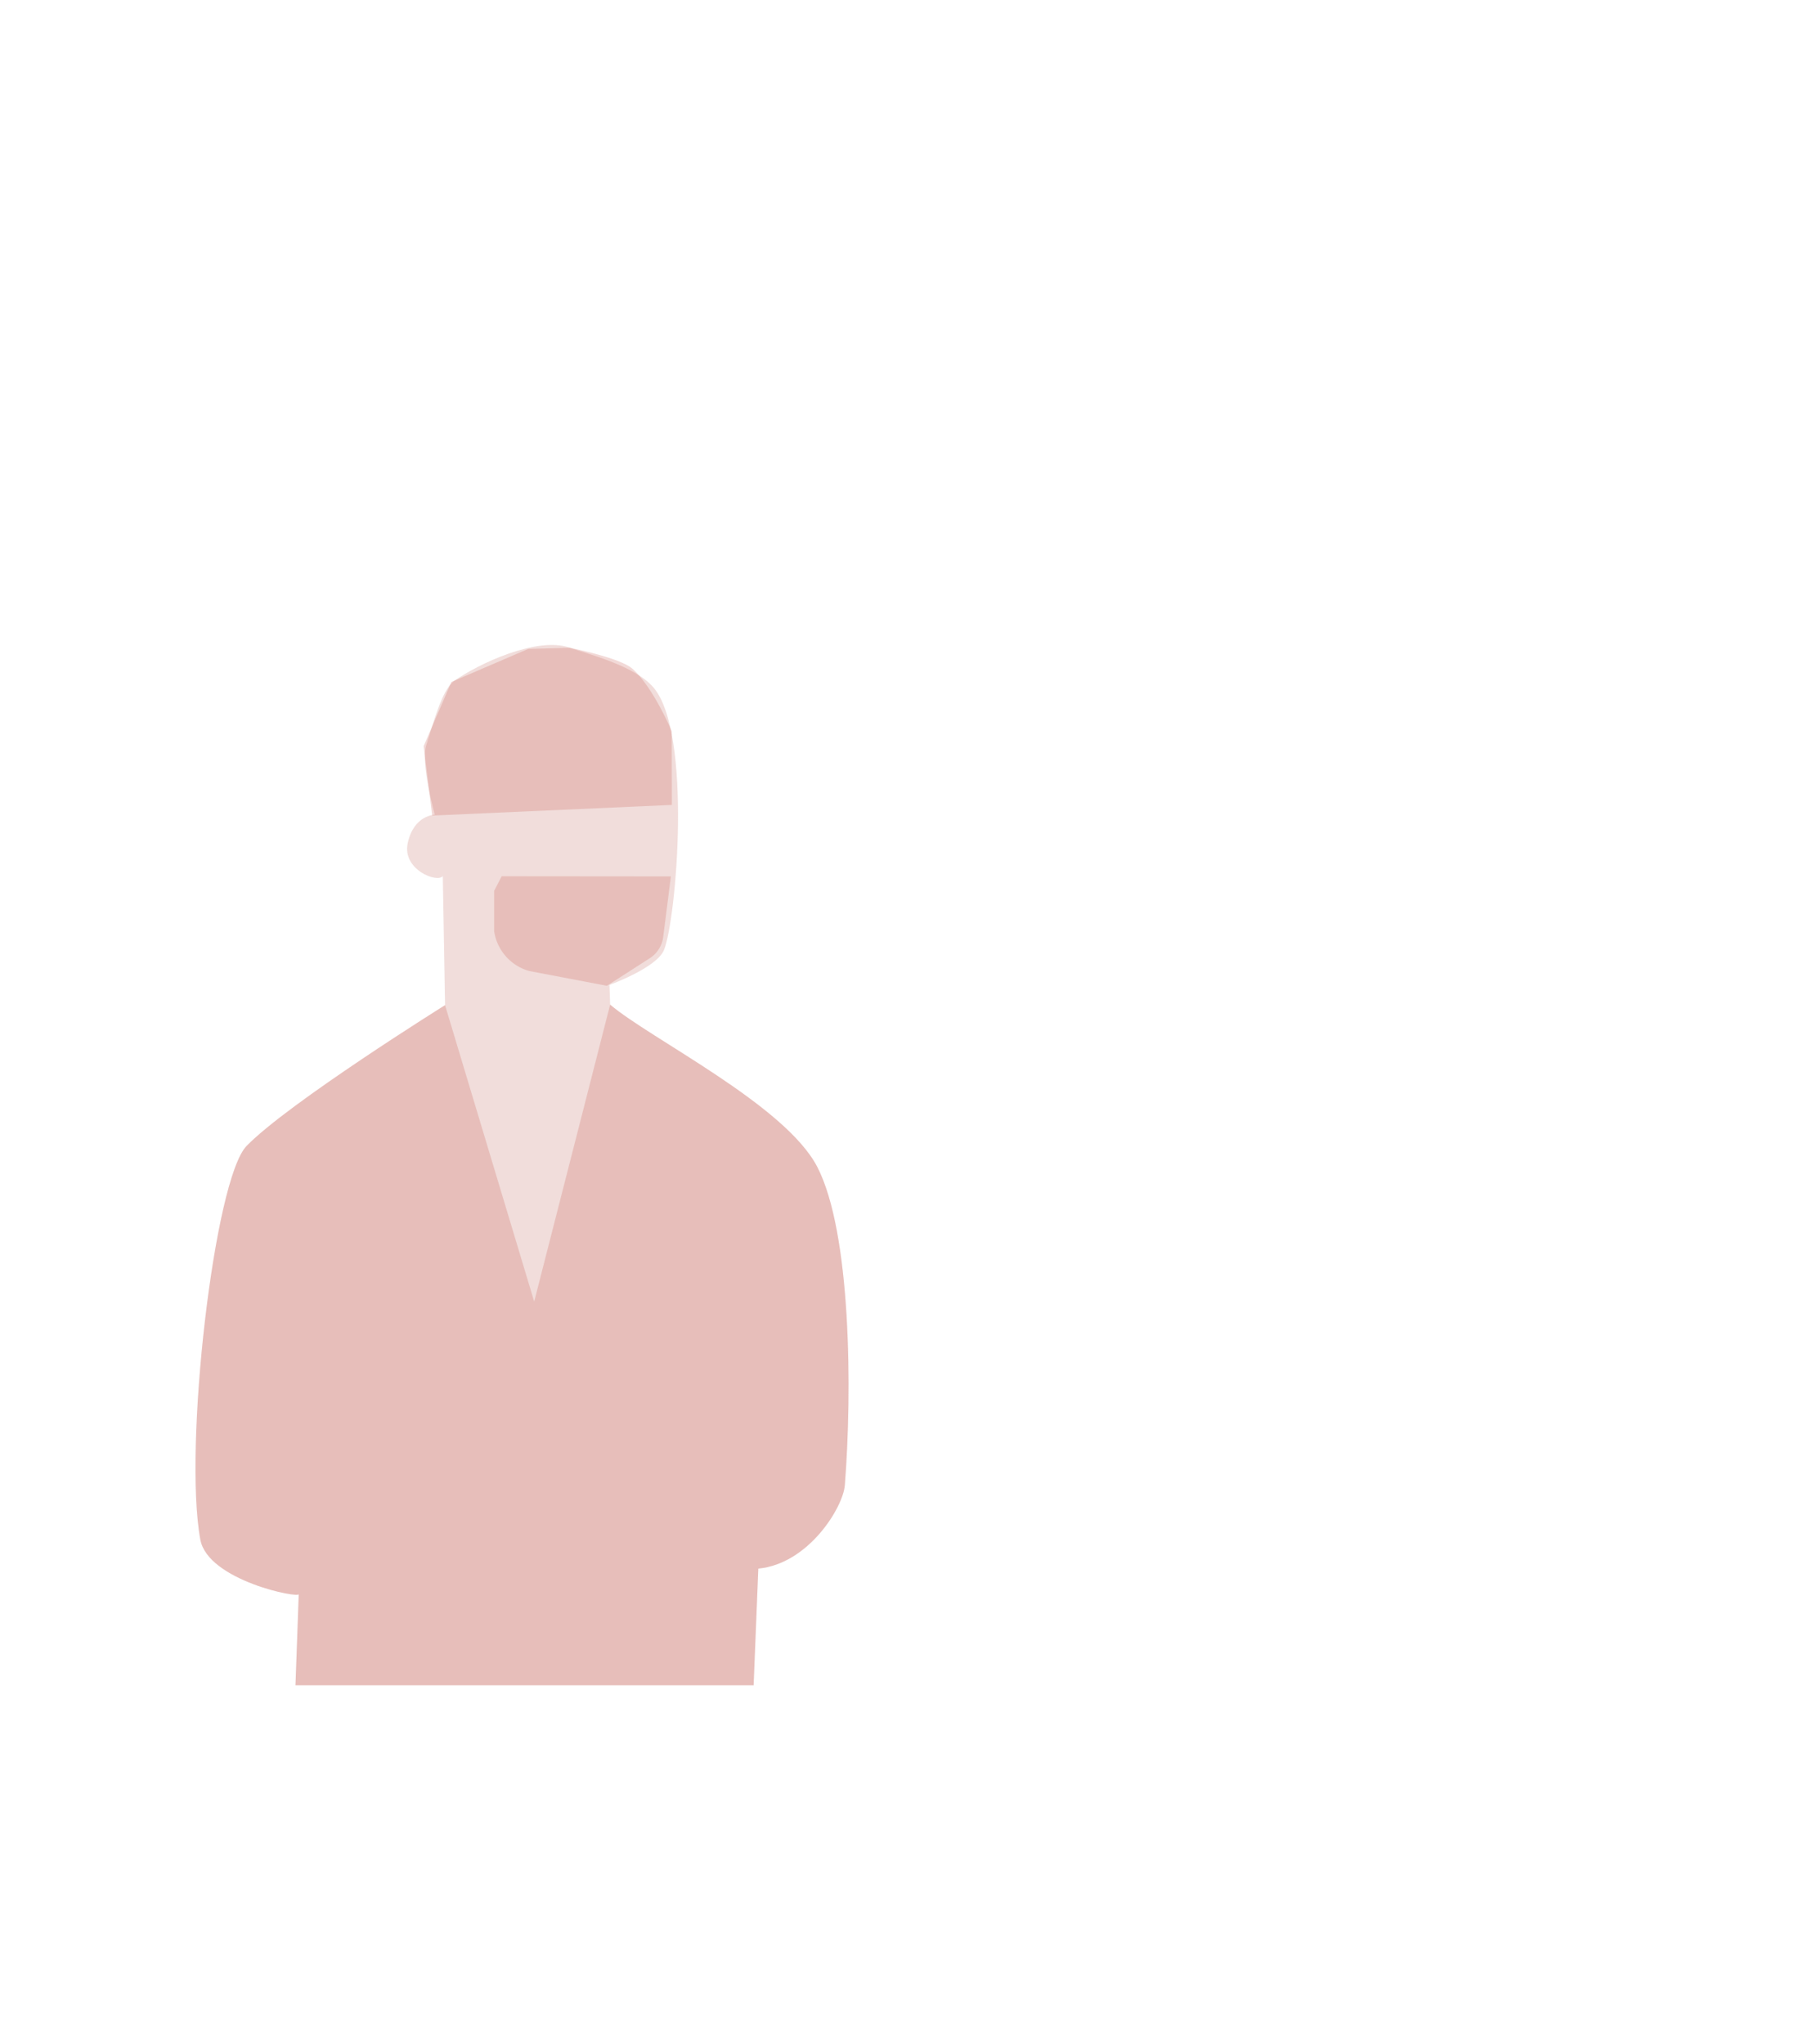 <svg xmlns="http://www.w3.org/2000/svg" viewBox="0 0 960 1080"><defs><style>.cls-1{opacity:0.8;}.cls-2{fill:#edd5d2;}.cls-2,.cls-3{fill-rule:evenodd;}.cls-3{fill:#b31605;opacity:0.2;}</style></defs><title>homepage_shadow</title><g id="图层_1" data-name="图层 1"><g class="cls-1"><path class="cls-2" d="M235.14,531s-82.88,51.73-104.87,74.4C113.21,623,96.84,764.59,105.84,813.34c4,21.64,52.66,31.31,52,28.76l-1.73,48.2H398.17l2.48-61.63c26.58-2.53,44.78-32.4,45.7-44,3.94-49.78,3.36-133.59-14.57-168.25-17-32.79-88.32-67.71-109.42-85.7L322,520.32s25-9,28.85-18.53c6.5-16.11,15-114.57-5.61-138.63-10-11.71-35.69-17.93-44.26-21-17.23-6.09-48.52,8.62-61.13,17.65-6.49,4.66-11.17,23.23-14.66,33.89-3.07,9.4,4.51,36.71,4.51,36.71s-11.08.11-14.28,15c-3.06,14.19,16,21.26,18.53,17.36Z"/><path class="cls-3" d="M235.14,531s-82.88,51.73-104.87,74.4C113.21,623,96.84,764.59,105.84,813.34c4,21.64,52.66,31.31,52,28.76l-1.73,48.2H398.17l2.48-61.63c26.58-2.53,44.78-32.4,45.7-44,3.94-49.78,3.36-133.59-14.57-168.25-17-32.79-88.32-67.71-109.42-85.7L282.24,687.6Z"/><path class="cls-3" d="M228.34,430.86l-4.51-36.71,14.66-33.89,40.59-17.45L301,342.2s26.53,5.26,33.05,11c11.21,9.93,20.85,33.1,20.85,33.1l.08,38.93Z"/><path class="cls-3" d="M265.07,462.9l-4,7.74v21.17A25.7,25.7,0,0,0,279.75,513l40.89,7.78,22.68-14.57a15.66,15.66,0,0,0,7.08-11.23l4.06-32Z"/></g></g></svg>